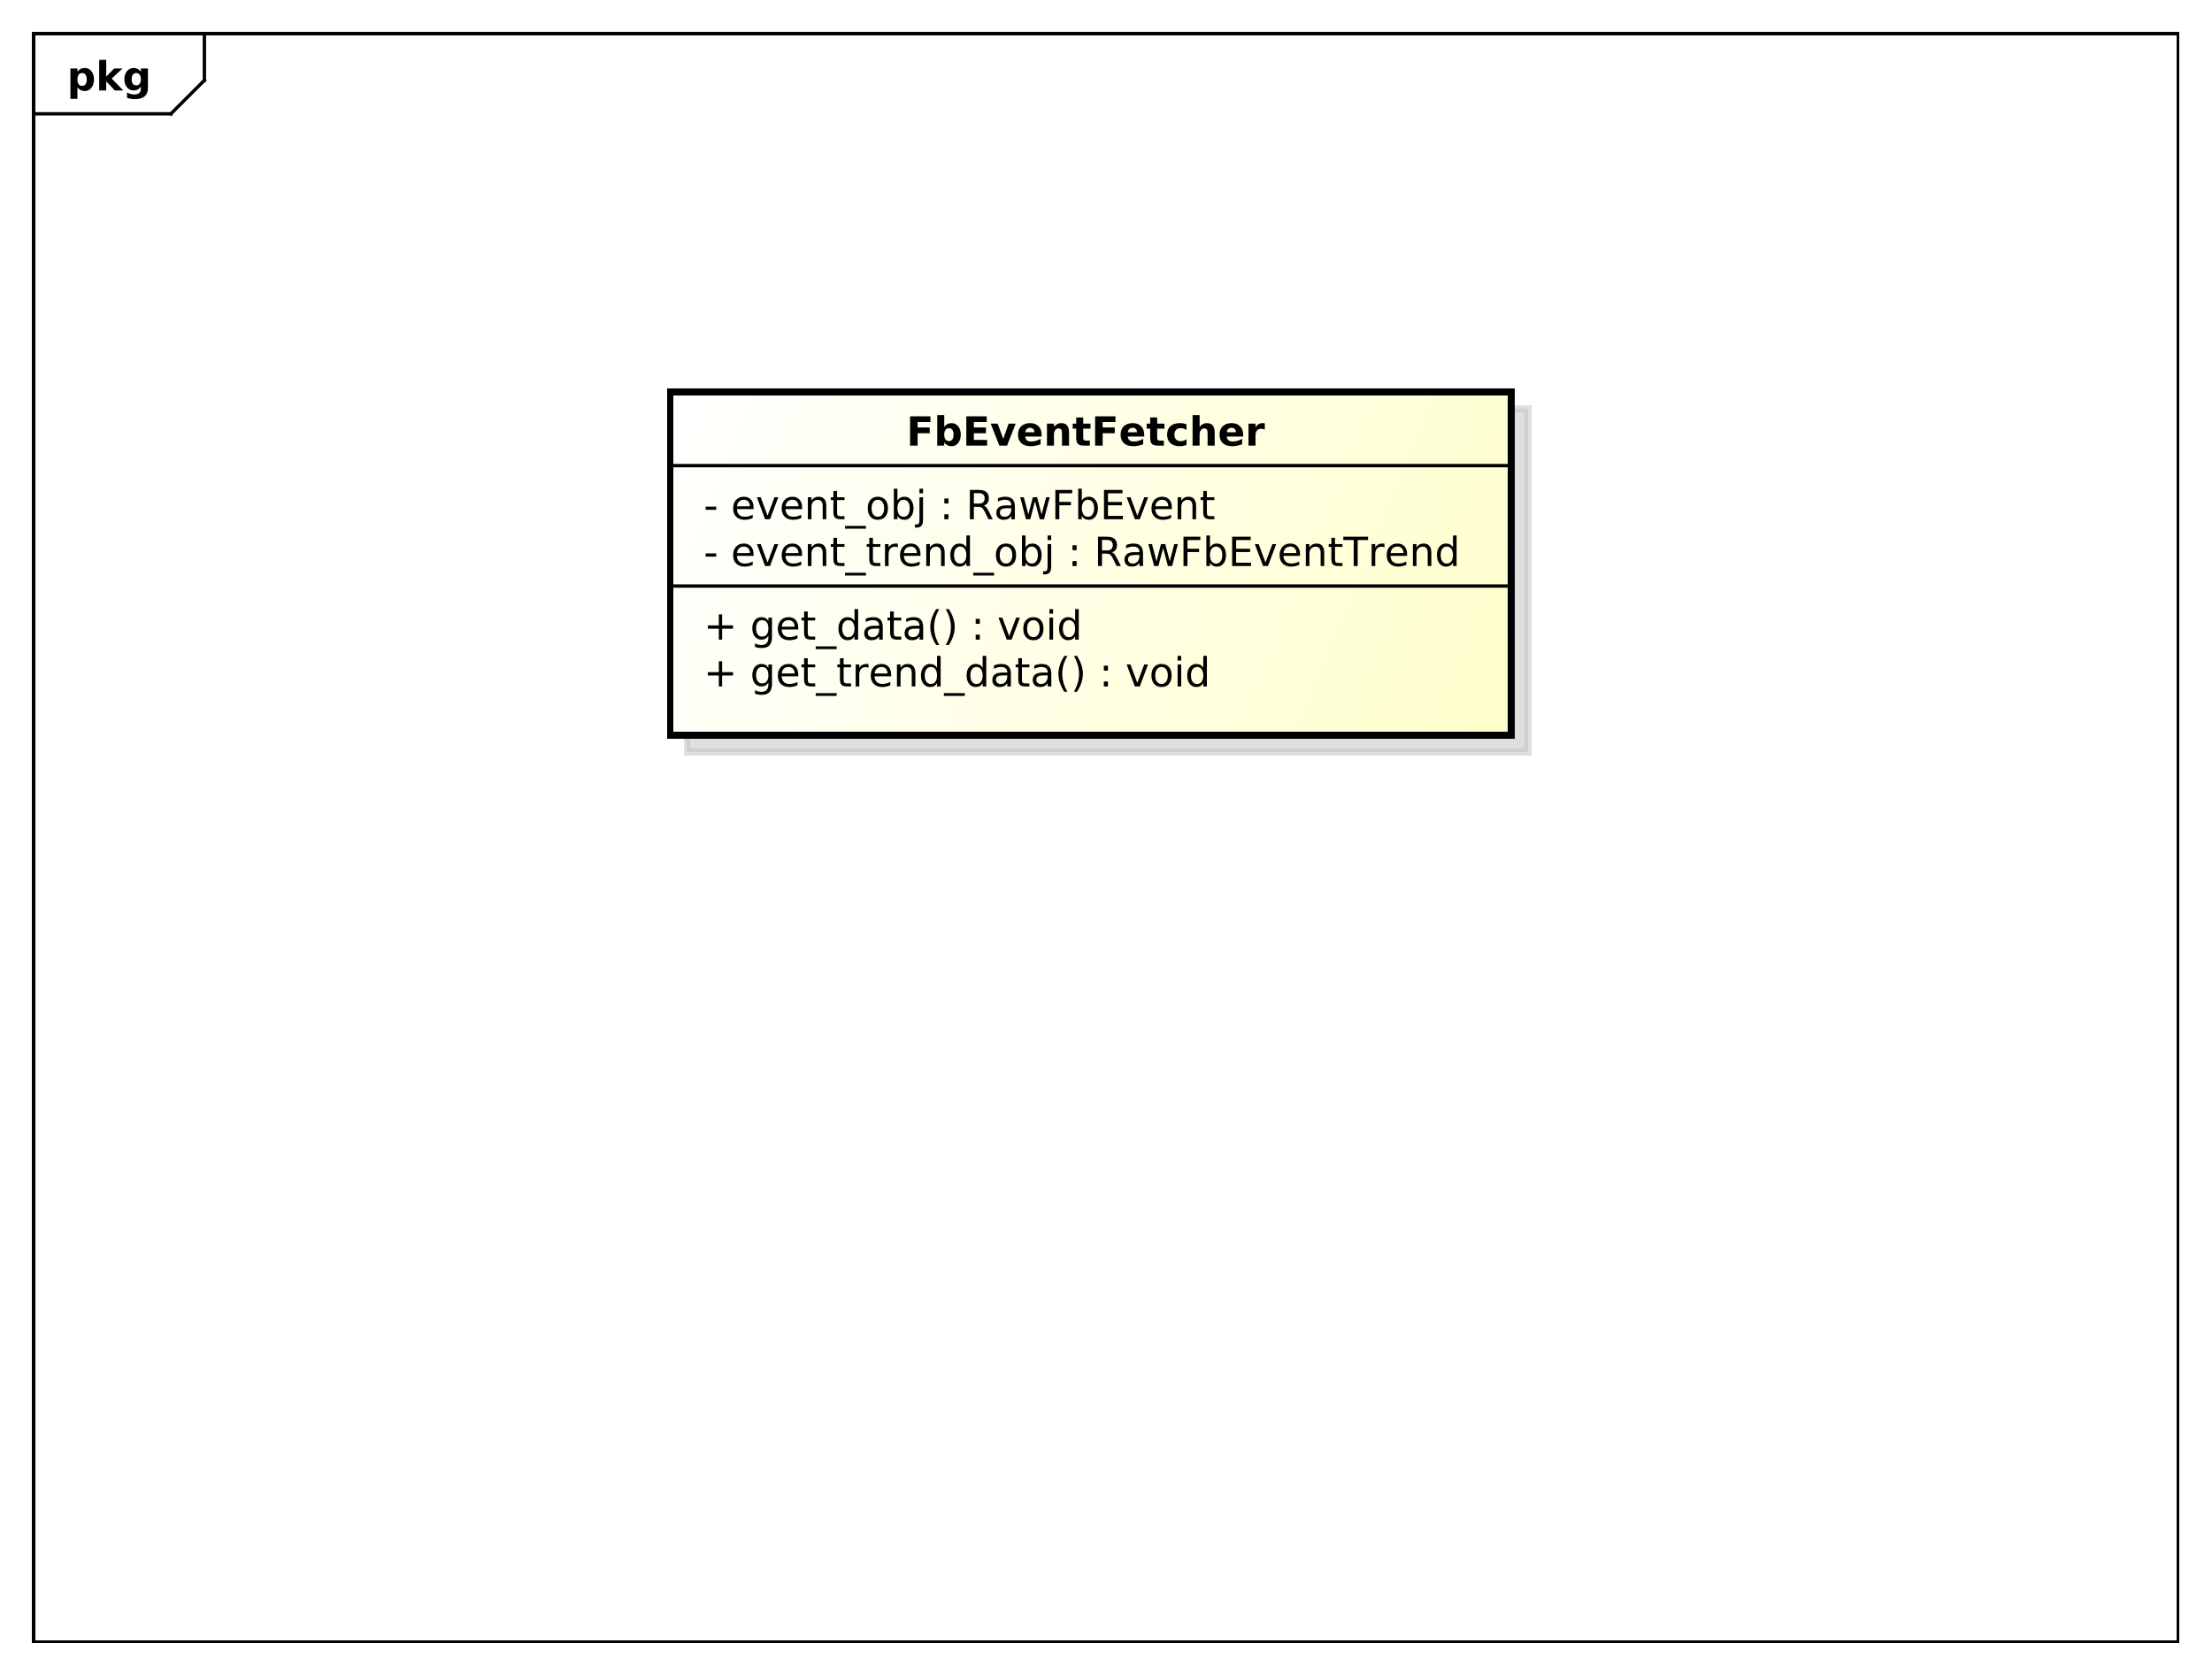 <?xml version="1.0" encoding="UTF-8"?>
<!DOCTYPE svg PUBLIC '-//W3C//DTD SVG 1.0//EN'
          'http://www.w3.org/TR/2001/REC-SVG-20010904/DTD/svg10.dtd'>
<svg xmlns:xlink="http://www.w3.org/1999/xlink" style="fill-opacity:1; color-rendering:auto; color-interpolation:auto; stroke:black; text-rendering:auto; stroke-linecap:square; stroke-miterlimit:10; stroke-opacity:1; shape-rendering:auto; fill:black; stroke-dasharray:none; font-weight:normal; stroke-width:1; font-family:&apos;Dialog&apos;; font-style:normal; stroke-linejoin:miter; font-size:12; stroke-dashoffset:0; image-rendering:auto;" width="880" height="666" xmlns="http://www.w3.org/2000/svg"
><rect width="100%" height="100%" fill="#808080" stroke="none"/><!--Generated by the Batik Graphics2D SVG Generator--><defs id="genericDefs"
  /><g
  ><defs id="defs1"
    ><linearGradient x1="200" gradientUnits="userSpaceOnUse" x2="451" y1="117" y2="220" id="linearGradient1" spreadMethod="pad"
      ><stop style="stop-opacity:1; stop-color:white;" offset="0%"
        /><stop style="stop-opacity:1; stop-color:rgb(255,255,204);" offset="100%"
      /></linearGradient
      ><clipPath clipPathUnits="userSpaceOnUse" id="clipPath1"
      ><path d="M0 0 L880 0 L880 666 L0 666 L0 0 Z"
      /></clipPath
      ><clipPath clipPathUnits="userSpaceOnUse" id="clipPath2"
      ><path d="M0 0 L660 0 L660 499.5 L0 499.5 L0 0 Z"
      /></clipPath
      ><clipPath clipPathUnits="userSpaceOnUse" id="clipPath3"
      ><path d="M-20 -27 L640 -27 L640 472.5 L-20 472.5 L-20 -27 Z"
      /></clipPath
      ><clipPath clipPathUnits="userSpaceOnUse" id="clipPath4"
      ><path d="M-5 -5 L655 -5 L655 494.5 L-5 494.5 L-5 -5 Z"
      /></clipPath
      ><clipPath clipPathUnits="userSpaceOnUse" id="clipPath5"
      ><path d="M-210 -204.875 L450 -204.875 L450 294.625 L-210 294.625 L-210 -204.875 Z"
      /></clipPath
      ><clipPath clipPathUnits="userSpaceOnUse" id="clipPath6"
      ><path d="M-210 -190.906 L450 -190.906 L450 308.594 L-210 308.594 L-210 -190.906 Z"
      /></clipPath
      ><clipPath clipPathUnits="userSpaceOnUse" id="clipPath7"
      ><path d="M-210 -168.938 L450 -168.938 L450 330.562 L-210 330.562 L-210 -168.938 Z"
      /></clipPath
      ><clipPath clipPathUnits="userSpaceOnUse" id="clipPath8"
      ><path d="M-210 -154.969 L450 -154.969 L450 344.531 L-210 344.531 L-210 -154.969 Z"
      /></clipPath
      ><clipPath clipPathUnits="userSpaceOnUse" id="clipPath9"
      ><path d="M-270.5 -133 L389.5 -133 L389.5 366.5 L-270.5 366.5 L-270.5 -133 Z"
      /></clipPath
    ></defs
    ><g style="fill:white; stroke:white;"
    ><rect x="0" y="0" width="880" style="clip-path:url(#clipPath1); stroke:none;" height="666"
    /></g
    ><g style="shape-rendering:crispEdges; text-rendering:geometricPrecision;" transform="scale(1.333,1.333)"
    ><rect x="10" y="10" width="640" style="fill:none; clip-path:url(#clipPath2);" height="480"
      /><line x1="61" x2="61" y1="11" style="clip-path:url(#clipPath2); fill:none; text-rendering:optimizeLegibility; shape-rendering:auto;" y2="23.969"
      /><line x1="61" x2="51" y1="23.969" style="clip-path:url(#clipPath2); fill:none; text-rendering:optimizeLegibility; shape-rendering:auto;" y2="33.969"
      /><line x1="51" x2="10" y1="33.969" style="clip-path:url(#clipPath2); fill:none; text-rendering:optimizeLegibility; shape-rendering:auto;" y2="33.969"
    /></g
    ><g style="text-rendering:optimizeLegibility; font-family:sans-serif; font-weight:bold;" transform="matrix(1.333,0,0,1.333,0,0) translate(20,27)"
    ><path d="M3.109 -0.953 L3.109 2.5 L1.016 2.5 L1.016 -6.562 L3.109 -6.562 L3.109 -5.609 Q3.547 -6.172 4.07 -6.445 Q4.594 -6.719 5.281 -6.719 Q6.5 -6.719 7.273 -5.758 Q8.047 -4.797 8.047 -3.281 Q8.047 -1.766 7.273 -0.797 Q6.5 0.172 5.281 0.172 Q4.594 0.172 4.07 -0.102 Q3.547 -0.375 3.109 -0.953 ZM4.5 -5.203 Q3.828 -5.203 3.469 -4.703 Q3.109 -4.203 3.109 -3.281 Q3.109 -2.344 3.469 -1.852 Q3.828 -1.359 4.5 -1.359 Q5.172 -1.359 5.531 -1.852 Q5.891 -2.344 5.891 -3.281 Q5.891 -4.219 5.531 -4.711 Q5.172 -5.203 4.5 -5.203 ZM9.605 -9.125 L11.699 -9.125 L11.699 -4.156 L14.105 -6.562 L16.543 -6.562 L13.34 -3.547 L16.793 0 L14.262 0 L11.699 -2.734 L11.699 0 L9.605 0 L9.605 -9.125 ZM22.039 -1.109 Q21.617 -0.547 21.094 -0.273 Q20.57 0 19.883 0 Q18.68 0 17.898 -0.945 Q17.117 -1.891 17.117 -3.359 Q17.117 -4.828 17.898 -5.766 Q18.68 -6.703 19.883 -6.703 Q20.57 -6.703 21.094 -6.438 Q21.617 -6.172 22.039 -5.594 L22.039 -6.562 L24.148 -6.562 L24.148 -0.656 Q24.148 0.922 23.148 1.758 Q22.148 2.594 20.258 2.594 Q19.648 2.594 19.07 2.5 Q18.492 2.406 17.914 2.203 L17.914 0.578 Q18.461 0.891 18.992 1.047 Q19.523 1.203 20.055 1.203 Q21.086 1.203 21.562 0.75 Q22.039 0.297 22.039 -0.656 L22.039 -1.109 ZM20.664 -5.203 Q20.008 -5.203 19.648 -4.719 Q19.289 -4.234 19.289 -3.359 Q19.289 -2.453 19.641 -1.992 Q19.992 -1.531 20.664 -1.531 Q21.32 -1.531 21.68 -2.008 Q22.039 -2.484 22.039 -3.359 Q22.039 -4.234 21.68 -4.719 Q21.32 -5.203 20.664 -5.203 Z" style="clip-path:url(#clipPath3); stroke:none;"
    /></g
    ><g transform="matrix(1.333,0,0,1.333,0,0) translate(5,5)" style="fill-opacity:0.502; fill:rgb(192,192,192); text-rendering:geometricPrecision; font-family:sans-serif; shape-rendering:crispEdges; stroke:rgb(192,192,192); font-weight:bold; stroke-width:2; stroke-opacity:0.502;"
    ><rect x="200" y="117" width="251" style="clip-path:url(#clipPath4); stroke:none;" height="102.469"
      /><rect x="200" y="117" width="251" style="fill:none; clip-path:url(#clipPath4);" height="102.469"
    /></g
    ><g transform="matrix(1.333,0,0,1.333,0,0)" style="fill:url(#linearGradient1); text-rendering:geometricPrecision; font-family:sans-serif; shape-rendering:crispEdges; stroke:url(#linearGradient1); font-weight:bold; stroke-width:2;"
    ><rect x="200" y="117" width="251" style="clip-path:url(#clipPath2); stroke:none;" height="102.469"
      /><rect x="200" y="117" width="251" style="clip-path:url(#clipPath2); fill:none; stroke:black;" height="102.469"
    /></g
    ><g style="text-rendering:optimizeLegibility; stroke-width:2; font-family:sans-serif;" transform="matrix(1.333,0,0,1.333,0,0) translate(210,204.875)"
    ><path d="M5.516 -7.531 L5.516 -4.266 L8.781 -4.266 L8.781 -3.266 L5.516 -3.266 L5.516 0 L4.531 0 L4.531 -3.266 L1.266 -3.266 L1.266 -4.266 L4.531 -4.266 L4.531 -7.531 L5.516 -7.531 ZM19.322 -3.359 Q19.322 -4.531 18.838 -5.172 Q18.354 -5.812 17.479 -5.812 Q16.619 -5.812 16.135 -5.172 Q15.65 -4.531 15.65 -3.359 Q15.65 -2.188 16.135 -1.547 Q16.619 -0.906 17.479 -0.906 Q18.354 -0.906 18.838 -1.547 Q19.322 -2.188 19.322 -3.359 ZM20.4 -0.812 Q20.4 0.859 19.658 1.68 Q18.916 2.5 17.369 2.5 Q16.807 2.5 16.299 2.414 Q15.791 2.328 15.322 2.156 L15.322 1.109 Q15.791 1.359 16.26 1.484 Q16.729 1.609 17.197 1.609 Q18.26 1.609 18.791 1.055 Q19.322 0.5 19.322 -0.625 L19.322 -1.156 Q18.979 -0.578 18.463 -0.289 Q17.947 0 17.213 0 Q16.01 0 15.268 -0.922 Q14.525 -1.844 14.525 -3.359 Q14.525 -4.875 15.268 -5.797 Q16.01 -6.719 17.213 -6.719 Q17.947 -6.719 18.463 -6.43 Q18.979 -6.141 19.322 -5.562 L19.322 -6.562 L20.4 -6.562 L20.4 -0.812 ZM28.236 -3.547 L28.236 -3.031 L23.268 -3.031 Q23.346 -1.906 23.947 -1.328 Q24.549 -0.75 25.611 -0.75 Q26.236 -0.75 26.822 -0.898 Q27.408 -1.047 27.986 -1.359 L27.986 -0.328 Q27.393 -0.094 26.783 0.039 Q26.174 0.172 25.549 0.172 Q23.986 0.172 23.064 -0.742 Q22.143 -1.656 22.143 -3.219 Q22.143 -4.828 23.018 -5.773 Q23.893 -6.719 25.361 -6.719 Q26.689 -6.719 27.463 -5.867 Q28.236 -5.016 28.236 -3.547 ZM27.158 -3.875 Q27.143 -4.75 26.658 -5.281 Q26.174 -5.812 25.377 -5.812 Q24.471 -5.812 23.932 -5.297 Q23.393 -4.781 23.314 -3.859 L27.158 -3.875 ZM31.072 -8.422 L31.072 -6.562 L33.291 -6.562 L33.291 -5.719 L31.072 -5.719 L31.072 -2.156 Q31.072 -1.359 31.291 -1.133 Q31.51 -0.906 32.182 -0.906 L33.291 -0.906 L33.291 0 L32.182 0 Q30.932 0 30.455 -0.469 Q29.979 -0.938 29.979 -2.156 L29.979 -5.719 L29.197 -5.719 L29.197 -6.562 L29.979 -6.562 L29.979 -8.422 L31.072 -8.422 ZM39.699 2 L39.699 2.828 L33.449 2.828 L33.449 2 L39.699 2 ZM41.777 -8.422 L41.777 -6.562 L43.996 -6.562 L43.996 -5.719 L41.777 -5.719 L41.777 -2.156 Q41.777 -1.359 41.996 -1.133 Q42.215 -0.906 42.887 -0.906 L43.996 -0.906 L43.996 0 L42.887 0 Q41.637 0 41.16 -0.469 Q40.684 -0.938 40.684 -2.156 L40.684 -5.719 L39.902 -5.719 L39.902 -6.562 L40.684 -6.562 L40.684 -8.422 L41.777 -8.422 ZM49.217 -5.562 Q49.029 -5.656 48.818 -5.711 Q48.607 -5.766 48.342 -5.766 Q47.435 -5.766 46.943 -5.172 Q46.451 -4.578 46.451 -3.453 L46.451 0 L45.373 0 L45.373 -6.562 L46.451 -6.562 L46.451 -5.547 Q46.795 -6.141 47.342 -6.43 Q47.889 -6.719 48.67 -6.719 Q48.779 -6.719 48.912 -6.703 Q49.045 -6.688 49.201 -6.656 L49.217 -5.562 ZM55.963 -3.547 L55.963 -3.031 L50.994 -3.031 Q51.072 -1.906 51.674 -1.328 Q52.275 -0.75 53.338 -0.75 Q53.963 -0.75 54.549 -0.898 Q55.135 -1.047 55.713 -1.359 L55.713 -0.328 Q55.119 -0.094 54.51 0.039 Q53.9 0.172 53.275 0.172 Q51.713 0.172 50.791 -0.742 Q49.869 -1.656 49.869 -3.219 Q49.869 -4.828 50.744 -5.773 Q51.619 -6.719 53.088 -6.719 Q54.416 -6.719 55.19 -5.867 Q55.963 -5.016 55.963 -3.547 ZM54.885 -3.875 Q54.869 -4.75 54.385 -5.281 Q53.9 -5.812 53.103 -5.812 Q52.197 -5.812 51.658 -5.297 Q51.119 -4.781 51.041 -3.859 L54.885 -3.875 ZM63.19 -3.969 L63.19 0 L62.111 0 L62.111 -3.922 Q62.111 -4.859 61.744 -5.32 Q61.377 -5.781 60.658 -5.781 Q59.783 -5.781 59.275 -5.227 Q58.768 -4.672 58.768 -3.703 L58.768 0 L57.69 0 L57.69 -6.562 L58.768 -6.562 L58.768 -5.547 Q59.158 -6.141 59.682 -6.43 Q60.205 -6.719 60.893 -6.719 Q62.018 -6.719 62.603 -6.023 Q63.19 -5.328 63.19 -3.969 ZM69.654 -5.562 L69.654 -9.125 L70.732 -9.125 L70.732 0 L69.654 0 L69.654 -0.984 Q69.311 -0.406 68.795 -0.117 Q68.279 0.172 67.545 0.172 Q66.357 0.172 65.607 -0.781 Q64.857 -1.734 64.857 -3.281 Q64.857 -4.828 65.607 -5.773 Q66.357 -6.719 67.545 -6.719 Q68.279 -6.719 68.795 -6.438 Q69.311 -6.156 69.654 -5.562 ZM65.982 -3.281 Q65.982 -2.094 66.467 -1.414 Q66.951 -0.734 67.811 -0.734 Q68.67 -0.734 69.162 -1.414 Q69.654 -2.094 69.654 -3.281 Q69.654 -4.469 69.162 -5.141 Q68.67 -5.812 67.811 -5.812 Q66.951 -5.812 66.467 -5.141 Q65.982 -4.469 65.982 -3.281 ZM77.943 2 L77.943 2.828 L71.693 2.828 L71.693 2 L77.943 2 ZM83.272 -5.562 L83.272 -9.125 L84.35 -9.125 L84.35 0 L83.272 0 L83.272 -0.984 Q82.928 -0.406 82.412 -0.117 Q81.897 0.172 81.162 0.172 Q79.975 0.172 79.225 -0.781 Q78.475 -1.734 78.475 -3.281 Q78.475 -4.828 79.225 -5.773 Q79.975 -6.719 81.162 -6.719 Q81.897 -6.719 82.412 -6.438 Q82.928 -6.156 83.272 -5.562 ZM79.6 -3.281 Q79.6 -2.094 80.084 -1.414 Q80.568 -0.734 81.428 -0.734 Q82.287 -0.734 82.779 -1.414 Q83.272 -2.094 83.272 -3.281 Q83.272 -4.469 82.779 -5.141 Q82.287 -5.812 81.428 -5.812 Q80.568 -5.812 80.084 -5.141 Q79.6 -4.469 79.6 -3.281 ZM89.545 -3.297 Q88.248 -3.297 87.74 -3 Q87.232 -2.703 87.232 -1.984 Q87.232 -1.406 87.615 -1.07 Q87.998 -0.734 88.639 -0.734 Q89.545 -0.734 90.084 -1.367 Q90.623 -2 90.623 -3.062 L90.623 -3.297 L89.545 -3.297 ZM91.701 -3.75 L91.701 0 L90.623 0 L90.623 -1 Q90.248 -0.406 89.701 -0.117 Q89.154 0.172 88.357 0.172 Q87.342 0.172 86.748 -0.398 Q86.154 -0.969 86.154 -1.906 Q86.154 -3.016 86.897 -3.578 Q87.639 -4.141 89.107 -4.141 L90.623 -4.141 L90.623 -4.25 Q90.623 -5 90.131 -5.406 Q89.639 -5.812 88.764 -5.812 Q88.201 -5.812 87.662 -5.672 Q87.123 -5.531 86.639 -5.266 L86.639 -6.266 Q87.232 -6.5 87.787 -6.609 Q88.342 -6.719 88.873 -6.719 Q90.295 -6.719 90.998 -5.984 Q91.701 -5.25 91.701 -3.75 ZM94.992 -8.422 L94.992 -6.562 L97.211 -6.562 L97.211 -5.719 L94.992 -5.719 L94.992 -2.156 Q94.992 -1.359 95.211 -1.133 Q95.43 -0.906 96.102 -0.906 L97.211 -0.906 L97.211 0 L96.102 0 Q94.852 0 94.375 -0.469 Q93.898 -0.938 93.898 -2.156 L93.898 -5.719 L93.117 -5.719 L93.117 -6.562 L93.898 -6.562 L93.898 -8.422 L94.992 -8.422 ZM101.603 -3.297 Q100.307 -3.297 99.799 -3 Q99.291 -2.703 99.291 -1.984 Q99.291 -1.406 99.674 -1.07 Q100.057 -0.734 100.697 -0.734 Q101.603 -0.734 102.143 -1.367 Q102.682 -2 102.682 -3.062 L102.682 -3.297 L101.603 -3.297 ZM103.76 -3.75 L103.76 0 L102.682 0 L102.682 -1 Q102.307 -0.406 101.76 -0.117 Q101.213 0.172 100.416 0.172 Q99.4 0.172 98.807 -0.398 Q98.213 -0.969 98.213 -1.906 Q98.213 -3.016 98.955 -3.578 Q99.697 -4.141 101.166 -4.141 L102.682 -4.141 L102.682 -4.25 Q102.682 -5 102.189 -5.406 Q101.697 -5.812 100.822 -5.812 Q100.26 -5.812 99.721 -5.672 Q99.182 -5.531 98.697 -5.266 L98.697 -6.266 Q99.291 -6.5 99.846 -6.609 Q100.4 -6.719 100.932 -6.719 Q102.353 -6.719 103.057 -5.984 Q103.76 -5.25 103.76 -3.75 ZM108.566 -9.109 Q107.785 -7.766 107.402 -6.445 Q107.019 -5.125 107.019 -3.766 Q107.019 -2.422 107.402 -1.094 Q107.785 0.234 108.566 1.578 L107.629 1.578 Q106.754 0.203 106.316 -1.125 Q105.879 -2.453 105.879 -3.766 Q105.879 -5.078 106.316 -6.398 Q106.754 -7.719 107.629 -9.109 L108.566 -9.109 ZM110.498 -9.109 L111.436 -9.109 Q112.311 -7.719 112.748 -6.398 Q113.186 -5.078 113.186 -3.766 Q113.186 -2.453 112.748 -1.125 Q112.311 0.203 111.436 1.578 L110.498 1.578 Q111.264 0.234 111.654 -1.094 Q112.045 -2.422 112.045 -3.766 Q112.045 -5.125 111.654 -6.445 Q111.264 -7.766 110.498 -9.109 ZM119.432 -1.484 L120.666 -1.484 L120.666 0 L119.432 0 L119.432 -1.484 ZM119.432 -6.203 L120.666 -6.203 L120.666 -4.719 L119.432 -4.719 L119.432 -6.203 ZM126.242 -6.562 L127.383 -6.562 L129.43 -1.062 L131.492 -6.562 L132.633 -6.562 L130.164 0 L128.695 0 L126.242 -6.562 ZM136.656 -5.812 Q135.797 -5.812 135.289 -5.133 Q134.781 -4.453 134.781 -3.281 Q134.781 -2.094 135.281 -1.422 Q135.781 -0.75 136.656 -0.75 Q137.516 -0.75 138.023 -1.43 Q138.531 -2.109 138.531 -3.281 Q138.531 -4.438 138.023 -5.125 Q137.516 -5.812 136.656 -5.812 ZM136.656 -6.719 Q138.062 -6.719 138.867 -5.805 Q139.672 -4.891 139.672 -3.281 Q139.672 -1.672 138.867 -0.75 Q138.062 0.172 136.656 0.172 Q135.25 0.172 134.445 -0.75 Q133.641 -1.672 133.641 -3.281 Q133.641 -4.891 134.445 -5.805 Q135.25 -6.719 136.656 -6.719 ZM141.451 -6.562 L142.529 -6.562 L142.529 0 L141.451 0 L141.451 -6.562 ZM141.451 -9.125 L142.529 -9.125 L142.529 -7.75 L141.451 -7.75 L141.451 -9.125 ZM149.113 -5.562 L149.113 -9.125 L150.191 -9.125 L150.191 0 L149.113 0 L149.113 -0.984 Q148.769 -0.406 148.254 -0.117 Q147.738 0.172 147.004 0.172 Q145.816 0.172 145.066 -0.781 Q144.316 -1.734 144.316 -3.281 Q144.316 -4.828 145.066 -5.773 Q145.816 -6.719 147.004 -6.719 Q147.738 -6.719 148.254 -6.438 Q148.769 -6.156 149.113 -5.562 ZM145.441 -3.281 Q145.441 -2.094 145.926 -1.414 Q146.41 -0.734 147.269 -0.734 Q148.129 -0.734 148.621 -1.414 Q149.113 -2.094 149.113 -3.281 Q149.113 -4.469 148.621 -5.141 Q148.129 -5.812 147.269 -5.812 Q146.41 -5.812 145.926 -5.141 Q145.441 -4.469 145.441 -3.281 Z" style="clip-path:url(#clipPath5); stroke:none;"
    /></g
    ><g style="text-rendering:optimizeLegibility; stroke-width:2; font-family:sans-serif;" transform="matrix(1.333,0,0,1.333,0,0) translate(210,190.906)"
    ><path d="M5.516 -7.531 L5.516 -4.266 L8.781 -4.266 L8.781 -3.266 L5.516 -3.266 L5.516 0 L4.531 0 L4.531 -3.266 L1.266 -3.266 L1.266 -4.266 L4.531 -4.266 L4.531 -7.531 L5.516 -7.531 ZM19.322 -3.359 Q19.322 -4.531 18.838 -5.172 Q18.354 -5.812 17.479 -5.812 Q16.619 -5.812 16.135 -5.172 Q15.65 -4.531 15.65 -3.359 Q15.65 -2.188 16.135 -1.547 Q16.619 -0.906 17.479 -0.906 Q18.354 -0.906 18.838 -1.547 Q19.322 -2.188 19.322 -3.359 ZM20.4 -0.812 Q20.4 0.859 19.658 1.68 Q18.916 2.5 17.369 2.5 Q16.807 2.5 16.299 2.414 Q15.791 2.328 15.322 2.156 L15.322 1.109 Q15.791 1.359 16.26 1.484 Q16.729 1.609 17.197 1.609 Q18.26 1.609 18.791 1.055 Q19.322 0.5 19.322 -0.625 L19.322 -1.156 Q18.979 -0.578 18.463 -0.289 Q17.947 0 17.213 0 Q16.01 0 15.268 -0.922 Q14.525 -1.844 14.525 -3.359 Q14.525 -4.875 15.268 -5.797 Q16.01 -6.719 17.213 -6.719 Q17.947 -6.719 18.463 -6.43 Q18.979 -6.141 19.322 -5.562 L19.322 -6.562 L20.4 -6.562 L20.4 -0.812 ZM28.236 -3.547 L28.236 -3.031 L23.268 -3.031 Q23.346 -1.906 23.947 -1.328 Q24.549 -0.75 25.611 -0.75 Q26.236 -0.75 26.822 -0.898 Q27.408 -1.047 27.986 -1.359 L27.986 -0.328 Q27.393 -0.094 26.783 0.039 Q26.174 0.172 25.549 0.172 Q23.986 0.172 23.064 -0.742 Q22.143 -1.656 22.143 -3.219 Q22.143 -4.828 23.018 -5.773 Q23.893 -6.719 25.361 -6.719 Q26.689 -6.719 27.463 -5.867 Q28.236 -5.016 28.236 -3.547 ZM27.158 -3.875 Q27.143 -4.75 26.658 -5.281 Q26.174 -5.812 25.377 -5.812 Q24.471 -5.812 23.932 -5.297 Q23.393 -4.781 23.314 -3.859 L27.158 -3.875 ZM31.072 -8.422 L31.072 -6.562 L33.291 -6.562 L33.291 -5.719 L31.072 -5.719 L31.072 -2.156 Q31.072 -1.359 31.291 -1.133 Q31.51 -0.906 32.182 -0.906 L33.291 -0.906 L33.291 0 L32.182 0 Q30.932 0 30.455 -0.469 Q29.979 -0.938 29.979 -2.156 L29.979 -5.719 L29.197 -5.719 L29.197 -6.562 L29.979 -6.562 L29.979 -8.422 L31.072 -8.422 ZM39.699 2 L39.699 2.828 L33.449 2.828 L33.449 2 L39.699 2 ZM45.027 -5.562 L45.027 -9.125 L46.105 -9.125 L46.105 0 L45.027 0 L45.027 -0.984 Q44.684 -0.406 44.168 -0.117 Q43.652 0.172 42.918 0.172 Q41.73 0.172 40.98 -0.781 Q40.23 -1.734 40.23 -3.281 Q40.23 -4.828 40.98 -5.773 Q41.73 -6.719 42.918 -6.719 Q43.652 -6.719 44.168 -6.438 Q44.684 -6.156 45.027 -5.562 ZM41.355 -3.281 Q41.355 -2.094 41.84 -1.414 Q42.324 -0.734 43.184 -0.734 Q44.043 -0.734 44.535 -1.414 Q45.027 -2.094 45.027 -3.281 Q45.027 -4.469 44.535 -5.141 Q44.043 -5.812 43.184 -5.812 Q42.324 -5.812 41.84 -5.141 Q41.355 -4.469 41.355 -3.281 ZM51.301 -3.297 Q50.004 -3.297 49.496 -3 Q48.988 -2.703 48.988 -1.984 Q48.988 -1.406 49.371 -1.07 Q49.754 -0.734 50.395 -0.734 Q51.301 -0.734 51.84 -1.367 Q52.379 -2 52.379 -3.062 L52.379 -3.297 L51.301 -3.297 ZM53.457 -3.75 L53.457 0 L52.379 0 L52.379 -1 Q52.004 -0.406 51.457 -0.117 Q50.91 0.172 50.113 0.172 Q49.098 0.172 48.504 -0.398 Q47.91 -0.969 47.91 -1.906 Q47.91 -3.016 48.652 -3.578 Q49.395 -4.141 50.863 -4.141 L52.379 -4.141 L52.379 -4.25 Q52.379 -5 51.887 -5.406 Q51.395 -5.812 50.52 -5.812 Q49.957 -5.812 49.418 -5.672 Q48.879 -5.531 48.395 -5.266 L48.395 -6.266 Q48.988 -6.5 49.543 -6.609 Q50.098 -6.719 50.629 -6.719 Q52.051 -6.719 52.754 -5.984 Q53.457 -5.25 53.457 -3.75 ZM56.748 -8.422 L56.748 -6.562 L58.967 -6.562 L58.967 -5.719 L56.748 -5.719 L56.748 -2.156 Q56.748 -1.359 56.967 -1.133 Q57.185 -0.906 57.857 -0.906 L58.967 -0.906 L58.967 0 L57.857 0 Q56.607 0 56.131 -0.469 Q55.654 -0.938 55.654 -2.156 L55.654 -5.719 L54.873 -5.719 L54.873 -6.562 L55.654 -6.562 L55.654 -8.422 L56.748 -8.422 ZM63.359 -3.297 Q62.062 -3.297 61.555 -3 Q61.047 -2.703 61.047 -1.984 Q61.047 -1.406 61.43 -1.07 Q61.812 -0.734 62.453 -0.734 Q63.359 -0.734 63.898 -1.367 Q64.438 -2 64.438 -3.062 L64.438 -3.297 L63.359 -3.297 ZM65.516 -3.75 L65.516 0 L64.438 0 L64.438 -1 Q64.062 -0.406 63.516 -0.117 Q62.969 0.172 62.172 0.172 Q61.156 0.172 60.562 -0.398 Q59.969 -0.969 59.969 -1.906 Q59.969 -3.016 60.711 -3.578 Q61.453 -4.141 62.922 -4.141 L64.438 -4.141 L64.438 -4.25 Q64.438 -5 63.945 -5.406 Q63.453 -5.812 62.578 -5.812 Q62.016 -5.812 61.477 -5.672 Q60.938 -5.531 60.453 -5.266 L60.453 -6.266 Q61.047 -6.5 61.602 -6.609 Q62.156 -6.719 62.688 -6.719 Q64.109 -6.719 64.812 -5.984 Q65.516 -5.25 65.516 -3.75 ZM70.322 -9.109 Q69.541 -7.766 69.158 -6.445 Q68.775 -5.125 68.775 -3.766 Q68.775 -2.422 69.158 -1.094 Q69.541 0.234 70.322 1.578 L69.385 1.578 Q68.51 0.203 68.072 -1.125 Q67.635 -2.453 67.635 -3.766 Q67.635 -5.078 68.072 -6.398 Q68.51 -7.719 69.385 -9.109 L70.322 -9.109 ZM72.254 -9.109 L73.191 -9.109 Q74.066 -7.719 74.504 -6.398 Q74.941 -5.078 74.941 -3.766 Q74.941 -2.453 74.504 -1.125 Q74.066 0.203 73.191 1.578 L72.254 1.578 Q73.019 0.234 73.41 -1.094 Q73.801 -2.422 73.801 -3.766 Q73.801 -5.125 73.41 -6.445 Q73.019 -7.766 72.254 -9.109 ZM81.188 -1.484 L82.422 -1.484 L82.422 0 L81.188 0 L81.188 -1.484 ZM81.188 -6.203 L82.422 -6.203 L82.422 -4.719 L81.188 -4.719 L81.188 -6.203 ZM87.998 -6.562 L89.139 -6.562 L91.186 -1.062 L93.248 -6.562 L94.389 -6.562 L91.92 0 L90.451 0 L87.998 -6.562 ZM98.412 -5.812 Q97.553 -5.812 97.045 -5.133 Q96.537 -4.453 96.537 -3.281 Q96.537 -2.094 97.037 -1.422 Q97.537 -0.75 98.412 -0.75 Q99.272 -0.75 99.779 -1.43 Q100.287 -2.109 100.287 -3.281 Q100.287 -4.438 99.779 -5.125 Q99.272 -5.812 98.412 -5.812 ZM98.412 -6.719 Q99.818 -6.719 100.623 -5.805 Q101.428 -4.891 101.428 -3.281 Q101.428 -1.672 100.623 -0.75 Q99.818 0.172 98.412 0.172 Q97.006 0.172 96.201 -0.75 Q95.397 -1.672 95.397 -3.281 Q95.397 -4.891 96.201 -5.805 Q97.006 -6.719 98.412 -6.719 ZM103.207 -6.562 L104.285 -6.562 L104.285 0 L103.207 0 L103.207 -6.562 ZM103.207 -9.125 L104.285 -9.125 L104.285 -7.75 L103.207 -7.75 L103.207 -9.125 ZM110.869 -5.562 L110.869 -9.125 L111.947 -9.125 L111.947 0 L110.869 0 L110.869 -0.984 Q110.525 -0.406 110.01 -0.117 Q109.494 0.172 108.76 0.172 Q107.572 0.172 106.822 -0.781 Q106.072 -1.734 106.072 -3.281 Q106.072 -4.828 106.822 -5.773 Q107.572 -6.719 108.76 -6.719 Q109.494 -6.719 110.01 -6.438 Q110.525 -6.156 110.869 -5.562 ZM107.197 -3.281 Q107.197 -2.094 107.682 -1.414 Q108.166 -0.734 109.025 -0.734 Q109.885 -0.734 110.377 -1.414 Q110.869 -2.094 110.869 -3.281 Q110.869 -4.469 110.377 -5.141 Q109.885 -5.812 109.025 -5.812 Q108.166 -5.812 107.682 -5.141 Q107.197 -4.469 107.197 -3.281 Z" style="clip-path:url(#clipPath6); stroke:none;"
    /></g
    ><g style="text-rendering:optimizeLegibility; stroke-width:2; font-family:sans-serif;" transform="matrix(1.333,0,0,1.333,0,0) translate(210,168.938)"
    ><path d="M0.594 -3.766 L3.75 -3.766 L3.75 -2.812 L0.594 -2.812 L0.594 -3.766 ZM14.895 -3.547 L14.895 -3.031 L9.926 -3.031 Q10.004 -1.906 10.605 -1.328 Q11.207 -0.75 12.27 -0.75 Q12.895 -0.75 13.48 -0.898 Q14.066 -1.047 14.645 -1.359 L14.645 -0.328 Q14.051 -0.094 13.441 0.039 Q12.832 0.172 12.207 0.172 Q10.645 0.172 9.723 -0.742 Q8.801 -1.656 8.801 -3.219 Q8.801 -4.828 9.676 -5.773 Q10.551 -6.719 12.02 -6.719 Q13.348 -6.719 14.121 -5.867 Q14.895 -5.016 14.895 -3.547 ZM13.816 -3.875 Q13.801 -4.75 13.316 -5.281 Q12.832 -5.812 12.035 -5.812 Q11.129 -5.812 10.59 -5.297 Q10.051 -4.781 9.973 -3.859 L13.816 -3.875 ZM15.887 -6.562 L17.027 -6.562 L19.074 -1.062 L21.137 -6.562 L22.277 -6.562 L19.809 0 L18.34 0 L15.887 -6.562 ZM29.379 -3.547 L29.379 -3.031 L24.41 -3.031 Q24.488 -1.906 25.09 -1.328 Q25.691 -0.75 26.754 -0.75 Q27.379 -0.75 27.965 -0.898 Q28.551 -1.047 29.129 -1.359 L29.129 -0.328 Q28.535 -0.094 27.926 0.039 Q27.316 0.172 26.691 0.172 Q25.129 0.172 24.207 -0.742 Q23.285 -1.656 23.285 -3.219 Q23.285 -4.828 24.16 -5.773 Q25.035 -6.719 26.504 -6.719 Q27.832 -6.719 28.605 -5.867 Q29.379 -5.016 29.379 -3.547 ZM28.301 -3.875 Q28.285 -4.75 27.801 -5.281 Q27.316 -5.812 26.52 -5.812 Q25.613 -5.812 25.074 -5.297 Q24.535 -4.781 24.457 -3.859 L28.301 -3.875 ZM36.605 -3.969 L36.605 0 L35.527 0 L35.527 -3.922 Q35.527 -4.859 35.16 -5.32 Q34.793 -5.781 34.074 -5.781 Q33.199 -5.781 32.691 -5.227 Q32.184 -4.672 32.184 -3.703 L32.184 0 L31.105 0 L31.105 -6.562 L32.184 -6.562 L32.184 -5.547 Q32.574 -6.141 33.098 -6.43 Q33.621 -6.719 34.309 -6.719 Q35.434 -6.719 36.02 -6.023 Q36.605 -5.328 36.605 -3.969 ZM39.82 -8.422 L39.82 -6.562 L42.039 -6.562 L42.039 -5.719 L39.82 -5.719 L39.82 -2.156 Q39.82 -1.359 40.039 -1.133 Q40.258 -0.906 40.93 -0.906 L42.039 -0.906 L42.039 0 L40.93 0 Q39.68 0 39.203 -0.469 Q38.727 -0.938 38.727 -2.156 L38.727 -5.719 L37.945 -5.719 L37.945 -6.562 L38.727 -6.562 L38.727 -8.422 L39.82 -8.422 ZM48.447 2 L48.447 2.828 L42.197 2.828 L42.197 2 L48.447 2 ZM50.525 -8.422 L50.525 -6.562 L52.744 -6.562 L52.744 -5.719 L50.525 -5.719 L50.525 -2.156 Q50.525 -1.359 50.744 -1.133 Q50.963 -0.906 51.635 -0.906 L52.744 -0.906 L52.744 0 L51.635 0 Q50.385 0 49.908 -0.469 Q49.432 -0.938 49.432 -2.156 L49.432 -5.719 L48.65 -5.719 L48.65 -6.562 L49.432 -6.562 L49.432 -8.422 L50.525 -8.422 ZM57.965 -5.562 Q57.777 -5.656 57.566 -5.711 Q57.355 -5.766 57.09 -5.766 Q56.184 -5.766 55.691 -5.172 Q55.199 -4.578 55.199 -3.453 L55.199 0 L54.121 0 L54.121 -6.562 L55.199 -6.562 L55.199 -5.547 Q55.543 -6.141 56.09 -6.43 Q56.637 -6.719 57.418 -6.719 Q57.527 -6.719 57.66 -6.703 Q57.793 -6.688 57.949 -6.656 L57.965 -5.562 ZM64.711 -3.547 L64.711 -3.031 L59.742 -3.031 Q59.82 -1.906 60.422 -1.328 Q61.023 -0.75 62.086 -0.75 Q62.711 -0.75 63.297 -0.898 Q63.883 -1.047 64.461 -1.359 L64.461 -0.328 Q63.867 -0.094 63.258 0.039 Q62.648 0.172 62.023 0.172 Q60.461 0.172 59.539 -0.742 Q58.617 -1.656 58.617 -3.219 Q58.617 -4.828 59.492 -5.773 Q60.367 -6.719 61.836 -6.719 Q63.164 -6.719 63.938 -5.867 Q64.711 -5.016 64.711 -3.547 ZM63.633 -3.875 Q63.617 -4.75 63.133 -5.281 Q62.648 -5.812 61.852 -5.812 Q60.945 -5.812 60.406 -5.297 Q59.867 -4.781 59.789 -3.859 L63.633 -3.875 ZM71.938 -3.969 L71.938 0 L70.859 0 L70.859 -3.922 Q70.859 -4.859 70.492 -5.32 Q70.125 -5.781 69.406 -5.781 Q68.531 -5.781 68.023 -5.227 Q67.516 -4.672 67.516 -3.703 L67.516 0 L66.438 0 L66.438 -6.562 L67.516 -6.562 L67.516 -5.547 Q67.906 -6.141 68.43 -6.43 Q68.953 -6.719 69.641 -6.719 Q70.766 -6.719 71.352 -6.023 Q71.938 -5.328 71.938 -3.969 ZM78.402 -5.562 L78.402 -9.125 L79.481 -9.125 L79.481 0 L78.402 0 L78.402 -0.984 Q78.059 -0.406 77.543 -0.117 Q77.027 0.172 76.293 0.172 Q75.106 0.172 74.356 -0.781 Q73.606 -1.734 73.606 -3.281 Q73.606 -4.828 74.356 -5.773 Q75.106 -6.719 76.293 -6.719 Q77.027 -6.719 77.543 -6.438 Q78.059 -6.156 78.402 -5.562 ZM74.731 -3.281 Q74.731 -2.094 75.215 -1.414 Q75.699 -0.734 76.559 -0.734 Q77.418 -0.734 77.91 -1.414 Q78.402 -2.094 78.402 -3.281 Q78.402 -4.469 77.91 -5.141 Q77.418 -5.812 76.559 -5.812 Q75.699 -5.812 75.215 -5.141 Q74.731 -4.469 74.731 -3.281 ZM86.691 2 L86.691 2.828 L80.441 2.828 L80.441 2 L86.691 2 ZM90.238 -5.812 Q89.379 -5.812 88.871 -5.133 Q88.363 -4.453 88.363 -3.281 Q88.363 -2.094 88.863 -1.422 Q89.363 -0.75 90.238 -0.75 Q91.098 -0.75 91.606 -1.43 Q92.113 -2.109 92.113 -3.281 Q92.113 -4.438 91.606 -5.125 Q91.098 -5.812 90.238 -5.812 ZM90.238 -6.719 Q91.644 -6.719 92.449 -5.805 Q93.254 -4.891 93.254 -3.281 Q93.254 -1.672 92.449 -0.75 Q91.644 0.172 90.238 0.172 Q88.832 0.172 88.027 -0.75 Q87.223 -1.672 87.223 -3.281 Q87.223 -4.891 88.027 -5.805 Q88.832 -6.719 90.238 -6.719 ZM99.752 -3.281 Q99.752 -4.469 99.26 -5.141 Q98.768 -5.812 97.924 -5.812 Q97.064 -5.812 96.572 -5.141 Q96.08 -4.469 96.08 -3.281 Q96.08 -2.094 96.572 -1.414 Q97.064 -0.734 97.924 -0.734 Q98.768 -0.734 99.26 -1.414 Q99.752 -2.094 99.752 -3.281 ZM96.08 -5.562 Q96.424 -6.156 96.939 -6.438 Q97.455 -6.719 98.174 -6.719 Q99.377 -6.719 100.127 -5.773 Q100.877 -4.828 100.877 -3.281 Q100.877 -1.734 100.127 -0.781 Q99.377 0.172 98.174 0.172 Q97.455 0.172 96.939 -0.117 Q96.424 -0.406 96.08 -0.984 L96.08 0 L95.002 0 L95.002 -9.125 L96.08 -9.125 L96.08 -5.562 ZM102.65 -6.562 L103.728 -6.562 L103.728 0.125 Q103.728 1.375 103.252 1.938 Q102.775 2.5 101.713 2.5 L101.307 2.5 L101.307 1.578 L101.603 1.578 Q102.213 1.578 102.432 1.297 Q102.65 1.016 102.65 0.125 L102.65 -6.562 ZM102.65 -9.125 L103.728 -9.125 L103.728 -7.75 L102.65 -7.75 L102.65 -9.125 ZM110.08 -1.484 L111.314 -1.484 L111.314 0 L110.08 0 L110.08 -1.484 ZM110.08 -6.203 L111.314 -6.203 L111.314 -4.719 L110.08 -4.719 L110.08 -6.203 ZM121.859 -4.109 Q122.234 -3.969 122.594 -3.547 Q122.953 -3.125 123.328 -2.391 L124.531 0 L123.25 0 L122.141 -2.25 Q121.703 -3.125 121.297 -3.414 Q120.891 -3.703 120.188 -3.703 L118.891 -3.703 L118.891 0 L117.703 0 L117.703 -8.75 L120.375 -8.75 Q121.875 -8.75 122.617 -8.125 Q123.359 -7.5 123.359 -6.234 Q123.359 -5.406 122.977 -4.859 Q122.594 -4.312 121.859 -4.109 ZM118.891 -7.781 L118.891 -4.672 L120.375 -4.672 Q121.234 -4.672 121.672 -5.07 Q122.109 -5.469 122.109 -6.234 Q122.109 -7 121.672 -7.391 Q121.234 -7.781 120.375 -7.781 L118.891 -7.781 ZM128.978 -3.297 Q127.682 -3.297 127.174 -3 Q126.666 -2.703 126.666 -1.984 Q126.666 -1.406 127.049 -1.07 Q127.432 -0.734 128.072 -0.734 Q128.978 -0.734 129.518 -1.367 Q130.057 -2 130.057 -3.062 L130.057 -3.297 L128.978 -3.297 ZM131.135 -3.75 L131.135 0 L130.057 0 L130.057 -1 Q129.682 -0.406 129.135 -0.117 Q128.588 0.172 127.791 0.172 Q126.775 0.172 126.182 -0.398 Q125.588 -0.969 125.588 -1.906 Q125.588 -3.016 126.33 -3.578 Q127.072 -4.141 128.541 -4.141 L130.057 -4.141 L130.057 -4.25 Q130.057 -5 129.565 -5.406 Q129.072 -5.812 128.197 -5.812 Q127.635 -5.812 127.096 -5.672 Q126.557 -5.531 126.072 -5.266 L126.072 -6.266 Q126.666 -6.5 127.221 -6.609 Q127.775 -6.719 128.307 -6.719 Q129.728 -6.719 130.432 -5.984 Q131.135 -5.25 131.135 -3.75 ZM132.723 -6.562 L133.801 -6.562 L135.16 -1.438 L136.488 -6.562 L137.769 -6.562 L139.113 -1.438 L140.457 -6.562 L141.535 -6.562 L139.816 0 L138.551 0 L137.129 -5.375 L135.723 0 L134.441 0 L132.723 -6.562 ZM143.209 -8.75 L148.24 -8.75 L148.24 -7.75 L144.397 -7.75 L144.397 -5.172 L147.865 -5.172 L147.865 -4.172 L144.397 -4.172 L144.397 0 L143.209 0 L143.209 -8.75 ZM154.783 -3.281 Q154.783 -4.469 154.291 -5.141 Q153.799 -5.812 152.955 -5.812 Q152.096 -5.812 151.603 -5.141 Q151.111 -4.469 151.111 -3.281 Q151.111 -2.094 151.603 -1.414 Q152.096 -0.734 152.955 -0.734 Q153.799 -0.734 154.291 -1.414 Q154.783 -2.094 154.783 -3.281 ZM151.111 -5.562 Q151.455 -6.156 151.971 -6.438 Q152.486 -6.719 153.205 -6.719 Q154.408 -6.719 155.158 -5.773 Q155.908 -4.828 155.908 -3.281 Q155.908 -1.734 155.158 -0.781 Q154.408 0.172 153.205 0.172 Q152.486 0.172 151.971 -0.117 Q151.455 -0.406 151.111 -0.984 L151.111 0 L150.033 0 L150.033 -9.125 L151.111 -9.125 L151.111 -5.562 ZM157.728 -8.75 L163.26 -8.75 L163.26 -7.75 L158.916 -7.75 L158.916 -5.156 L163.088 -5.156 L163.088 -4.172 L158.916 -4.172 L158.916 -1 L163.369 -1 L163.369 0 L157.728 0 L157.728 -8.75 ZM164.498 -6.562 L165.639 -6.562 L167.685 -1.062 L169.748 -6.562 L170.889 -6.562 L168.42 0 L166.951 0 L164.498 -6.562 ZM177.99 -3.547 L177.99 -3.031 L173.022 -3.031 Q173.1 -1.906 173.701 -1.328 Q174.303 -0.75 175.365 -0.75 Q175.99 -0.75 176.576 -0.898 Q177.162 -1.047 177.74 -1.359 L177.74 -0.328 Q177.147 -0.094 176.537 0.039 Q175.928 0.172 175.303 0.172 Q173.74 0.172 172.818 -0.742 Q171.897 -1.656 171.897 -3.219 Q171.897 -4.828 172.772 -5.773 Q173.647 -6.719 175.115 -6.719 Q176.443 -6.719 177.217 -5.867 Q177.99 -5.016 177.99 -3.547 ZM176.912 -3.875 Q176.897 -4.75 176.412 -5.281 Q175.928 -5.812 175.131 -5.812 Q174.225 -5.812 173.685 -5.297 Q173.147 -4.781 173.068 -3.859 L176.912 -3.875 ZM185.217 -3.969 L185.217 0 L184.139 0 L184.139 -3.922 Q184.139 -4.859 183.772 -5.32 Q183.404 -5.781 182.685 -5.781 Q181.81 -5.781 181.303 -5.227 Q180.795 -4.672 180.795 -3.703 L180.795 0 L179.717 0 L179.717 -6.562 L180.795 -6.562 L180.795 -5.547 Q181.185 -6.141 181.709 -6.43 Q182.232 -6.719 182.92 -6.719 Q184.045 -6.719 184.631 -6.023 Q185.217 -5.328 185.217 -3.969 ZM188.432 -8.422 L188.432 -6.562 L190.65 -6.562 L190.65 -5.719 L188.432 -5.719 L188.432 -2.156 Q188.432 -1.359 188.65 -1.133 Q188.869 -0.906 189.541 -0.906 L190.65 -0.906 L190.65 0 L189.541 0 Q188.291 0 187.815 -0.469 Q187.338 -0.938 187.338 -2.156 L187.338 -5.719 L186.557 -5.719 L186.557 -6.562 L187.338 -6.562 L187.338 -8.422 L188.432 -8.422 ZM190.902 -8.75 L198.293 -8.75 L198.293 -7.75 L195.199 -7.75 L195.199 0 L194.012 0 L194.012 -7.75 L190.902 -7.75 L190.902 -8.75 ZM203.201 -5.562 Q203.014 -5.656 202.803 -5.711 Q202.592 -5.766 202.326 -5.766 Q201.42 -5.766 200.928 -5.172 Q200.435 -4.578 200.435 -3.453 L200.435 0 L199.357 0 L199.357 -6.562 L200.435 -6.562 L200.435 -5.547 Q200.779 -6.141 201.326 -6.43 Q201.873 -6.719 202.654 -6.719 Q202.764 -6.719 202.897 -6.703 Q203.029 -6.688 203.185 -6.656 L203.201 -5.562 ZM209.947 -3.547 L209.947 -3.031 L204.978 -3.031 Q205.057 -1.906 205.658 -1.328 Q206.26 -0.75 207.322 -0.75 Q207.947 -0.75 208.533 -0.898 Q209.119 -1.047 209.697 -1.359 L209.697 -0.328 Q209.103 -0.094 208.494 0.039 Q207.885 0.172 207.26 0.172 Q205.697 0.172 204.775 -0.742 Q203.853 -1.656 203.853 -3.219 Q203.853 -4.828 204.728 -5.773 Q205.603 -6.719 207.072 -6.719 Q208.4 -6.719 209.174 -5.867 Q209.947 -5.016 209.947 -3.547 ZM208.869 -3.875 Q208.853 -4.75 208.369 -5.281 Q207.885 -5.812 207.088 -5.812 Q206.182 -5.812 205.643 -5.297 Q205.103 -4.781 205.025 -3.859 L208.869 -3.875 ZM217.174 -3.969 L217.174 0 L216.096 0 L216.096 -3.922 Q216.096 -4.859 215.728 -5.32 Q215.361 -5.781 214.643 -5.781 Q213.768 -5.781 213.26 -5.227 Q212.752 -4.672 212.752 -3.703 L212.752 0 L211.674 0 L211.674 -6.562 L212.752 -6.562 L212.752 -5.547 Q213.143 -6.141 213.666 -6.43 Q214.19 -6.719 214.877 -6.719 Q216.002 -6.719 216.588 -6.023 Q217.174 -5.328 217.174 -3.969 ZM223.639 -5.562 L223.639 -9.125 L224.717 -9.125 L224.717 0 L223.639 0 L223.639 -0.984 Q223.295 -0.406 222.779 -0.117 Q222.264 0.172 221.529 0.172 Q220.342 0.172 219.592 -0.781 Q218.842 -1.734 218.842 -3.281 Q218.842 -4.828 219.592 -5.773 Q220.342 -6.719 221.529 -6.719 Q222.264 -6.719 222.779 -6.438 Q223.295 -6.156 223.639 -5.562 ZM219.967 -3.281 Q219.967 -2.094 220.451 -1.414 Q220.935 -0.734 221.795 -0.734 Q222.654 -0.734 223.147 -1.414 Q223.639 -2.094 223.639 -3.281 Q223.639 -4.469 223.147 -5.141 Q222.654 -5.812 221.795 -5.812 Q220.935 -5.812 220.451 -5.141 Q219.967 -4.469 219.967 -3.281 Z" style="clip-path:url(#clipPath7); stroke:none;"
    /></g
    ><g style="text-rendering:optimizeLegibility; stroke-width:2; font-family:sans-serif;" transform="matrix(1.333,0,0,1.333,0,0) translate(210,154.969)"
    ><path d="M0.594 -3.766 L3.75 -3.766 L3.75 -2.812 L0.594 -2.812 L0.594 -3.766 ZM14.895 -3.547 L14.895 -3.031 L9.926 -3.031 Q10.004 -1.906 10.605 -1.328 Q11.207 -0.75 12.27 -0.75 Q12.895 -0.75 13.48 -0.898 Q14.066 -1.047 14.645 -1.359 L14.645 -0.328 Q14.051 -0.094 13.441 0.039 Q12.832 0.172 12.207 0.172 Q10.645 0.172 9.723 -0.742 Q8.801 -1.656 8.801 -3.219 Q8.801 -4.828 9.676 -5.773 Q10.551 -6.719 12.02 -6.719 Q13.348 -6.719 14.121 -5.867 Q14.895 -5.016 14.895 -3.547 ZM13.816 -3.875 Q13.801 -4.75 13.316 -5.281 Q12.832 -5.812 12.035 -5.812 Q11.129 -5.812 10.59 -5.297 Q10.051 -4.781 9.973 -3.859 L13.816 -3.875 ZM15.887 -6.562 L17.027 -6.562 L19.074 -1.062 L21.137 -6.562 L22.277 -6.562 L19.809 0 L18.34 0 L15.887 -6.562 ZM29.379 -3.547 L29.379 -3.031 L24.41 -3.031 Q24.488 -1.906 25.09 -1.328 Q25.691 -0.75 26.754 -0.75 Q27.379 -0.75 27.965 -0.898 Q28.551 -1.047 29.129 -1.359 L29.129 -0.328 Q28.535 -0.094 27.926 0.039 Q27.316 0.172 26.691 0.172 Q25.129 0.172 24.207 -0.742 Q23.285 -1.656 23.285 -3.219 Q23.285 -4.828 24.16 -5.773 Q25.035 -6.719 26.504 -6.719 Q27.832 -6.719 28.605 -5.867 Q29.379 -5.016 29.379 -3.547 ZM28.301 -3.875 Q28.285 -4.75 27.801 -5.281 Q27.316 -5.812 26.52 -5.812 Q25.613 -5.812 25.074 -5.297 Q24.535 -4.781 24.457 -3.859 L28.301 -3.875 ZM36.605 -3.969 L36.605 0 L35.527 0 L35.527 -3.922 Q35.527 -4.859 35.16 -5.32 Q34.793 -5.781 34.074 -5.781 Q33.199 -5.781 32.691 -5.227 Q32.184 -4.672 32.184 -3.703 L32.184 0 L31.105 0 L31.105 -6.562 L32.184 -6.562 L32.184 -5.547 Q32.574 -6.141 33.098 -6.43 Q33.621 -6.719 34.309 -6.719 Q35.434 -6.719 36.02 -6.023 Q36.605 -5.328 36.605 -3.969 ZM39.82 -8.422 L39.82 -6.562 L42.039 -6.562 L42.039 -5.719 L39.82 -5.719 L39.82 -2.156 Q39.82 -1.359 40.039 -1.133 Q40.258 -0.906 40.93 -0.906 L42.039 -0.906 L42.039 0 L40.93 0 Q39.68 0 39.203 -0.469 Q38.727 -0.938 38.727 -2.156 L38.727 -5.719 L37.945 -5.719 L37.945 -6.562 L38.727 -6.562 L38.727 -8.422 L39.82 -8.422 ZM48.447 2 L48.447 2.828 L42.197 2.828 L42.197 2 L48.447 2 ZM51.994 -5.812 Q51.135 -5.812 50.627 -5.133 Q50.119 -4.453 50.119 -3.281 Q50.119 -2.094 50.619 -1.422 Q51.119 -0.75 51.994 -0.75 Q52.853 -0.75 53.361 -1.43 Q53.869 -2.109 53.869 -3.281 Q53.869 -4.438 53.361 -5.125 Q52.853 -5.812 51.994 -5.812 ZM51.994 -6.719 Q53.4 -6.719 54.205 -5.805 Q55.01 -4.891 55.01 -3.281 Q55.01 -1.672 54.205 -0.75 Q53.4 0.172 51.994 0.172 Q50.588 0.172 49.783 -0.75 Q48.978 -1.672 48.978 -3.281 Q48.978 -4.891 49.783 -5.805 Q50.588 -6.719 51.994 -6.719 ZM61.508 -3.281 Q61.508 -4.469 61.016 -5.141 Q60.523 -5.812 59.68 -5.812 Q58.82 -5.812 58.328 -5.141 Q57.836 -4.469 57.836 -3.281 Q57.836 -2.094 58.328 -1.414 Q58.82 -0.734 59.68 -0.734 Q60.523 -0.734 61.016 -1.414 Q61.508 -2.094 61.508 -3.281 ZM57.836 -5.562 Q58.18 -6.156 58.695 -6.438 Q59.211 -6.719 59.93 -6.719 Q61.133 -6.719 61.883 -5.773 Q62.633 -4.828 62.633 -3.281 Q62.633 -1.734 61.883 -0.781 Q61.133 0.172 59.93 0.172 Q59.211 0.172 58.695 -0.117 Q58.18 -0.406 57.836 -0.984 L57.836 0 L56.758 0 L56.758 -9.125 L57.836 -9.125 L57.836 -5.562 ZM64.406 -6.562 L65.484 -6.562 L65.484 0.125 Q65.484 1.375 65.008 1.938 Q64.531 2.5 63.469 2.5 L63.062 2.5 L63.062 1.578 L63.359 1.578 Q63.969 1.578 64.188 1.297 Q64.406 1.016 64.406 0.125 L64.406 -6.562 ZM64.406 -9.125 L65.484 -9.125 L65.484 -7.75 L64.406 -7.75 L64.406 -9.125 ZM71.836 -1.484 L73.07 -1.484 L73.07 0 L71.836 0 L71.836 -1.484 ZM71.836 -6.203 L73.07 -6.203 L73.07 -4.719 L71.836 -4.719 L71.836 -6.203 ZM83.615 -4.109 Q83.99 -3.969 84.35 -3.547 Q84.709 -3.125 85.084 -2.391 L86.287 0 L85.006 0 L83.897 -2.25 Q83.459 -3.125 83.053 -3.414 Q82.647 -3.703 81.943 -3.703 L80.647 -3.703 L80.647 0 L79.459 0 L79.459 -8.75 L82.131 -8.75 Q83.631 -8.75 84.373 -8.125 Q85.115 -7.5 85.115 -6.234 Q85.115 -5.406 84.732 -4.859 Q84.35 -4.312 83.615 -4.109 ZM80.647 -7.781 L80.647 -4.672 L82.131 -4.672 Q82.99 -4.672 83.428 -5.07 Q83.865 -5.469 83.865 -6.234 Q83.865 -7 83.428 -7.391 Q82.99 -7.781 82.131 -7.781 L80.647 -7.781 ZM90.734 -3.297 Q89.438 -3.297 88.93 -3 Q88.422 -2.703 88.422 -1.984 Q88.422 -1.406 88.805 -1.07 Q89.188 -0.734 89.828 -0.734 Q90.734 -0.734 91.273 -1.367 Q91.812 -2 91.812 -3.062 L91.812 -3.297 L90.734 -3.297 ZM92.891 -3.75 L92.891 0 L91.812 0 L91.812 -1 Q91.438 -0.406 90.891 -0.117 Q90.344 0.172 89.547 0.172 Q88.531 0.172 87.938 -0.398 Q87.344 -0.969 87.344 -1.906 Q87.344 -3.016 88.086 -3.578 Q88.828 -4.141 90.297 -4.141 L91.812 -4.141 L91.812 -4.25 Q91.812 -5 91.32 -5.406 Q90.828 -5.812 89.953 -5.812 Q89.391 -5.812 88.852 -5.672 Q88.312 -5.531 87.828 -5.266 L87.828 -6.266 Q88.422 -6.5 88.977 -6.609 Q89.531 -6.719 90.062 -6.719 Q91.484 -6.719 92.188 -5.984 Q92.891 -5.25 92.891 -3.75 ZM94.478 -6.562 L95.557 -6.562 L96.916 -1.438 L98.244 -6.562 L99.525 -6.562 L100.869 -1.438 L102.213 -6.562 L103.291 -6.562 L101.572 0 L100.307 0 L98.885 -5.375 L97.478 0 L96.197 0 L94.478 -6.562 ZM104.965 -8.75 L109.996 -8.75 L109.996 -7.75 L106.152 -7.75 L106.152 -5.172 L109.621 -5.172 L109.621 -4.172 L106.152 -4.172 L106.152 0 L104.965 0 L104.965 -8.75 ZM116.539 -3.281 Q116.539 -4.469 116.047 -5.141 Q115.555 -5.812 114.711 -5.812 Q113.852 -5.812 113.359 -5.141 Q112.867 -4.469 112.867 -3.281 Q112.867 -2.094 113.359 -1.414 Q113.852 -0.734 114.711 -0.734 Q115.555 -0.734 116.047 -1.414 Q116.539 -2.094 116.539 -3.281 ZM112.867 -5.562 Q113.211 -6.156 113.727 -6.438 Q114.242 -6.719 114.961 -6.719 Q116.164 -6.719 116.914 -5.773 Q117.664 -4.828 117.664 -3.281 Q117.664 -1.734 116.914 -0.781 Q116.164 0.172 114.961 0.172 Q114.242 0.172 113.727 -0.117 Q113.211 -0.406 112.867 -0.984 L112.867 0 L111.789 0 L111.789 -9.125 L112.867 -9.125 L112.867 -5.562 ZM119.484 -8.75 L125.016 -8.75 L125.016 -7.75 L120.672 -7.75 L120.672 -5.156 L124.844 -5.156 L124.844 -4.172 L120.672 -4.172 L120.672 -1 L125.125 -1 L125.125 0 L119.484 0 L119.484 -8.75 ZM126.254 -6.562 L127.394 -6.562 L129.441 -1.062 L131.504 -6.562 L132.644 -6.562 L130.176 0 L128.707 0 L126.254 -6.562 ZM139.746 -3.547 L139.746 -3.031 L134.777 -3.031 Q134.856 -1.906 135.457 -1.328 Q136.059 -0.75 137.121 -0.75 Q137.746 -0.75 138.332 -0.898 Q138.918 -1.047 139.496 -1.359 L139.496 -0.328 Q138.902 -0.094 138.293 0.039 Q137.684 0.172 137.059 0.172 Q135.496 0.172 134.574 -0.742 Q133.652 -1.656 133.652 -3.219 Q133.652 -4.828 134.527 -5.773 Q135.402 -6.719 136.871 -6.719 Q138.199 -6.719 138.973 -5.867 Q139.746 -5.016 139.746 -3.547 ZM138.668 -3.875 Q138.652 -4.75 138.168 -5.281 Q137.684 -5.812 136.887 -5.812 Q135.981 -5.812 135.441 -5.297 Q134.902 -4.781 134.824 -3.859 L138.668 -3.875 ZM146.973 -3.969 L146.973 0 L145.894 0 L145.894 -3.922 Q145.894 -4.859 145.527 -5.32 Q145.16 -5.781 144.441 -5.781 Q143.566 -5.781 143.059 -5.227 Q142.551 -4.672 142.551 -3.703 L142.551 0 L141.473 0 L141.473 -6.562 L142.551 -6.562 L142.551 -5.547 Q142.941 -6.141 143.465 -6.43 Q143.988 -6.719 144.676 -6.719 Q145.801 -6.719 146.387 -6.023 Q146.973 -5.328 146.973 -3.969 ZM150.188 -8.422 L150.188 -6.562 L152.406 -6.562 L152.406 -5.719 L150.188 -5.719 L150.188 -2.156 Q150.188 -1.359 150.406 -1.133 Q150.625 -0.906 151.297 -0.906 L152.406 -0.906 L152.406 0 L151.297 0 Q150.047 0 149.57 -0.469 Q149.094 -0.938 149.094 -2.156 L149.094 -5.719 L148.312 -5.719 L148.312 -6.562 L149.094 -6.562 L149.094 -8.422 L150.188 -8.422 Z" style="clip-path:url(#clipPath8); stroke:none;"
    /></g
    ><g style="font-family:sans-serif; text-rendering:optimizeLegibility;" transform="matrix(1.333,0,0,1.333,0,0)"
    ><line x1="200" x2="451" y1="174.906" style="fill:none; clip-path:url(#clipPath2);" y2="174.906"
      /><line x1="200" x2="451" y1="138.969" style="fill:none; clip-path:url(#clipPath2);" y2="138.969"
    /></g
    ><g style="text-rendering:optimizeLegibility; font-family:sans-serif; font-weight:bold;" transform="matrix(1.333,0,0,1.333,0,0) translate(270.5,133)"
    ><path d="M1.109 -8.75 L7.188 -8.75 L7.188 -7.047 L3.359 -7.047 L3.359 -5.422 L6.969 -5.422 L6.969 -3.703 L3.359 -3.703 L3.359 0 L1.109 0 L1.109 -8.75 ZM12.697 -1.359 Q13.369 -1.359 13.729 -1.852 Q14.088 -2.344 14.088 -3.281 Q14.088 -4.219 13.729 -4.711 Q13.369 -5.203 12.697 -5.203 Q12.025 -5.203 11.666 -4.703 Q11.307 -4.203 11.307 -3.281 Q11.307 -2.344 11.666 -1.852 Q12.025 -1.359 12.697 -1.359 ZM11.307 -5.609 Q11.744 -6.172 12.268 -6.445 Q12.791 -6.719 13.479 -6.719 Q14.697 -6.719 15.471 -5.758 Q16.244 -4.797 16.244 -3.281 Q16.244 -1.766 15.471 -0.797 Q14.697 0.172 13.479 0.172 Q12.791 0.172 12.268 -0.102 Q11.744 -0.375 11.307 -0.953 L11.307 0 L9.213 0 L9.213 -9.125 L11.307 -9.125 L11.307 -5.609 ZM17.896 -8.75 L23.975 -8.75 L23.975 -7.047 L20.146 -7.047 L20.146 -5.422 L23.756 -5.422 L23.756 -3.703 L20.146 -3.703 L20.146 -1.703 L24.1 -1.703 L24.1 0 L17.896 0 L17.896 -8.75 ZM25.172 -6.562 L27.266 -6.562 L28.906 -2.031 L30.531 -6.562 L32.625 -6.562 L30.047 0 L27.75 0 L25.172 -6.562 ZM40.369 -3.297 L40.369 -2.703 L35.463 -2.703 Q35.541 -1.969 35.994 -1.594 Q36.447 -1.219 37.275 -1.219 Q37.932 -1.219 38.627 -1.422 Q39.322 -1.625 40.057 -2.016 L40.057 -0.406 Q39.307 -0.125 38.565 0.023 Q37.822 0.172 37.072 0.172 Q35.291 0.172 34.307 -0.734 Q33.322 -1.641 33.322 -3.281 Q33.322 -4.875 34.291 -5.797 Q35.26 -6.719 36.963 -6.719 Q38.51 -6.719 39.44 -5.789 Q40.369 -4.859 40.369 -3.297 ZM38.213 -4 Q38.213 -4.594 37.861 -4.961 Q37.51 -5.328 36.947 -5.328 Q36.338 -5.328 35.955 -4.984 Q35.572 -4.641 35.478 -4 L38.213 -4 ZM48.555 -4 L48.555 0 L46.445 0 L46.445 -0.656 L46.445 -3.062 Q46.445 -3.906 46.406 -4.227 Q46.367 -4.547 46.273 -4.703 Q46.148 -4.906 45.938 -5.023 Q45.727 -5.141 45.461 -5.141 Q44.805 -5.141 44.43 -4.633 Q44.055 -4.125 44.055 -3.234 L44.055 0 L41.961 0 L41.961 -6.562 L44.055 -6.562 L44.055 -5.609 Q44.523 -6.172 45.055 -6.445 Q45.586 -6.719 46.242 -6.719 Q47.367 -6.719 47.961 -6.023 Q48.555 -5.328 48.555 -4 ZM52.785 -8.422 L52.785 -6.562 L54.957 -6.562 L54.957 -5.062 L52.785 -5.062 L52.785 -2.281 Q52.785 -1.828 52.965 -1.664 Q53.145 -1.5 53.691 -1.5 L54.77 -1.5 L54.77 0 L52.973 0 Q51.723 0 51.207 -0.516 Q50.691 -1.031 50.691 -2.281 L50.691 -5.062 L49.645 -5.062 L49.645 -6.562 L50.691 -6.562 L50.691 -8.422 L52.785 -8.422 ZM56.334 -8.75 L62.412 -8.75 L62.412 -7.047 L58.584 -7.047 L58.584 -5.422 L62.193 -5.422 L62.193 -3.703 L58.584 -3.703 L58.584 0 L56.334 0 L56.334 -8.75 ZM70.984 -3.297 L70.984 -2.703 L66.078 -2.703 Q66.156 -1.969 66.609 -1.594 Q67.062 -1.219 67.891 -1.219 Q68.547 -1.219 69.242 -1.422 Q69.938 -1.625 70.672 -2.016 L70.672 -0.406 Q69.922 -0.125 69.18 0.023 Q68.438 0.172 67.688 0.172 Q65.906 0.172 64.922 -0.734 Q63.938 -1.641 63.938 -3.281 Q63.938 -4.875 64.906 -5.797 Q65.875 -6.719 67.578 -6.719 Q69.125 -6.719 70.055 -5.789 Q70.984 -4.859 70.984 -3.297 ZM68.828 -4 Q68.828 -4.594 68.477 -4.961 Q68.125 -5.328 67.562 -5.328 Q66.953 -5.328 66.57 -4.984 Q66.188 -4.641 66.094 -4 L68.828 -4 ZM74.857 -8.422 L74.857 -6.562 L77.029 -6.562 L77.029 -5.062 L74.857 -5.062 L74.857 -2.281 Q74.857 -1.828 75.037 -1.664 Q75.217 -1.5 75.764 -1.5 L76.842 -1.5 L76.842 0 L75.045 0 Q73.795 0 73.279 -0.516 Q72.764 -1.031 72.764 -2.281 L72.764 -5.062 L71.717 -5.062 L71.717 -6.562 L72.764 -6.562 L72.764 -8.422 L74.857 -8.422 ZM83.609 -6.359 L83.609 -4.641 Q83.188 -4.938 82.75 -5.078 Q82.312 -5.219 81.859 -5.219 Q80.984 -5.219 80.492 -4.711 Q80 -4.203 80 -3.281 Q80 -2.359 80.492 -1.844 Q80.984 -1.328 81.859 -1.328 Q82.344 -1.328 82.789 -1.477 Q83.234 -1.625 83.609 -1.906 L83.609 -0.188 Q83.109 -0.016 82.609 0.078 Q82.109 0.172 81.594 0.172 Q79.812 0.172 78.812 -0.742 Q77.812 -1.656 77.812 -3.281 Q77.812 -4.906 78.812 -5.812 Q79.812 -6.719 81.594 -6.719 Q82.109 -6.719 82.609 -6.633 Q83.109 -6.547 83.609 -6.359 ZM92.019 -4 L92.019 0 L89.91 0 L89.91 -0.656 L89.91 -3.047 Q89.91 -3.906 89.871 -4.227 Q89.832 -4.547 89.738 -4.703 Q89.613 -4.906 89.402 -5.023 Q89.191 -5.141 88.926 -5.141 Q88.269 -5.141 87.894 -4.633 Q87.519 -4.125 87.519 -3.234 L87.519 0 L85.426 0 L85.426 -9.125 L87.519 -9.125 L87.519 -5.609 Q87.988 -6.172 88.519 -6.445 Q89.051 -6.719 89.707 -6.719 Q90.832 -6.719 91.426 -6.023 Q92.019 -5.328 92.019 -4 ZM100.516 -3.297 L100.516 -2.703 L95.609 -2.703 Q95.688 -1.969 96.141 -1.594 Q96.594 -1.219 97.422 -1.219 Q98.078 -1.219 98.773 -1.422 Q99.469 -1.625 100.203 -2.016 L100.203 -0.406 Q99.453 -0.125 98.711 0.023 Q97.969 0.172 97.219 0.172 Q95.438 0.172 94.453 -0.734 Q93.469 -1.641 93.469 -3.281 Q93.469 -4.875 94.438 -5.797 Q95.406 -6.719 97.109 -6.719 Q98.656 -6.719 99.586 -5.789 Q100.516 -4.859 100.516 -3.297 ZM98.359 -4 Q98.359 -4.594 98.008 -4.961 Q97.656 -5.328 97.094 -5.328 Q96.484 -5.328 96.102 -4.984 Q95.719 -4.641 95.625 -4 L98.359 -4 ZM106.982 -4.781 Q106.701 -4.906 106.428 -4.969 Q106.154 -5.031 105.873 -5.031 Q105.076 -5.031 104.639 -4.508 Q104.201 -3.984 104.201 -3.031 L104.201 0 L102.107 0 L102.107 -6.562 L104.201 -6.562 L104.201 -5.484 Q104.607 -6.125 105.131 -6.422 Q105.654 -6.719 106.389 -6.719 Q106.482 -6.719 106.607 -6.711 Q106.732 -6.703 106.967 -6.672 L106.982 -4.781 Z" style="clip-path:url(#clipPath9); stroke:none;"
    /></g
  ></g
></svg
>
